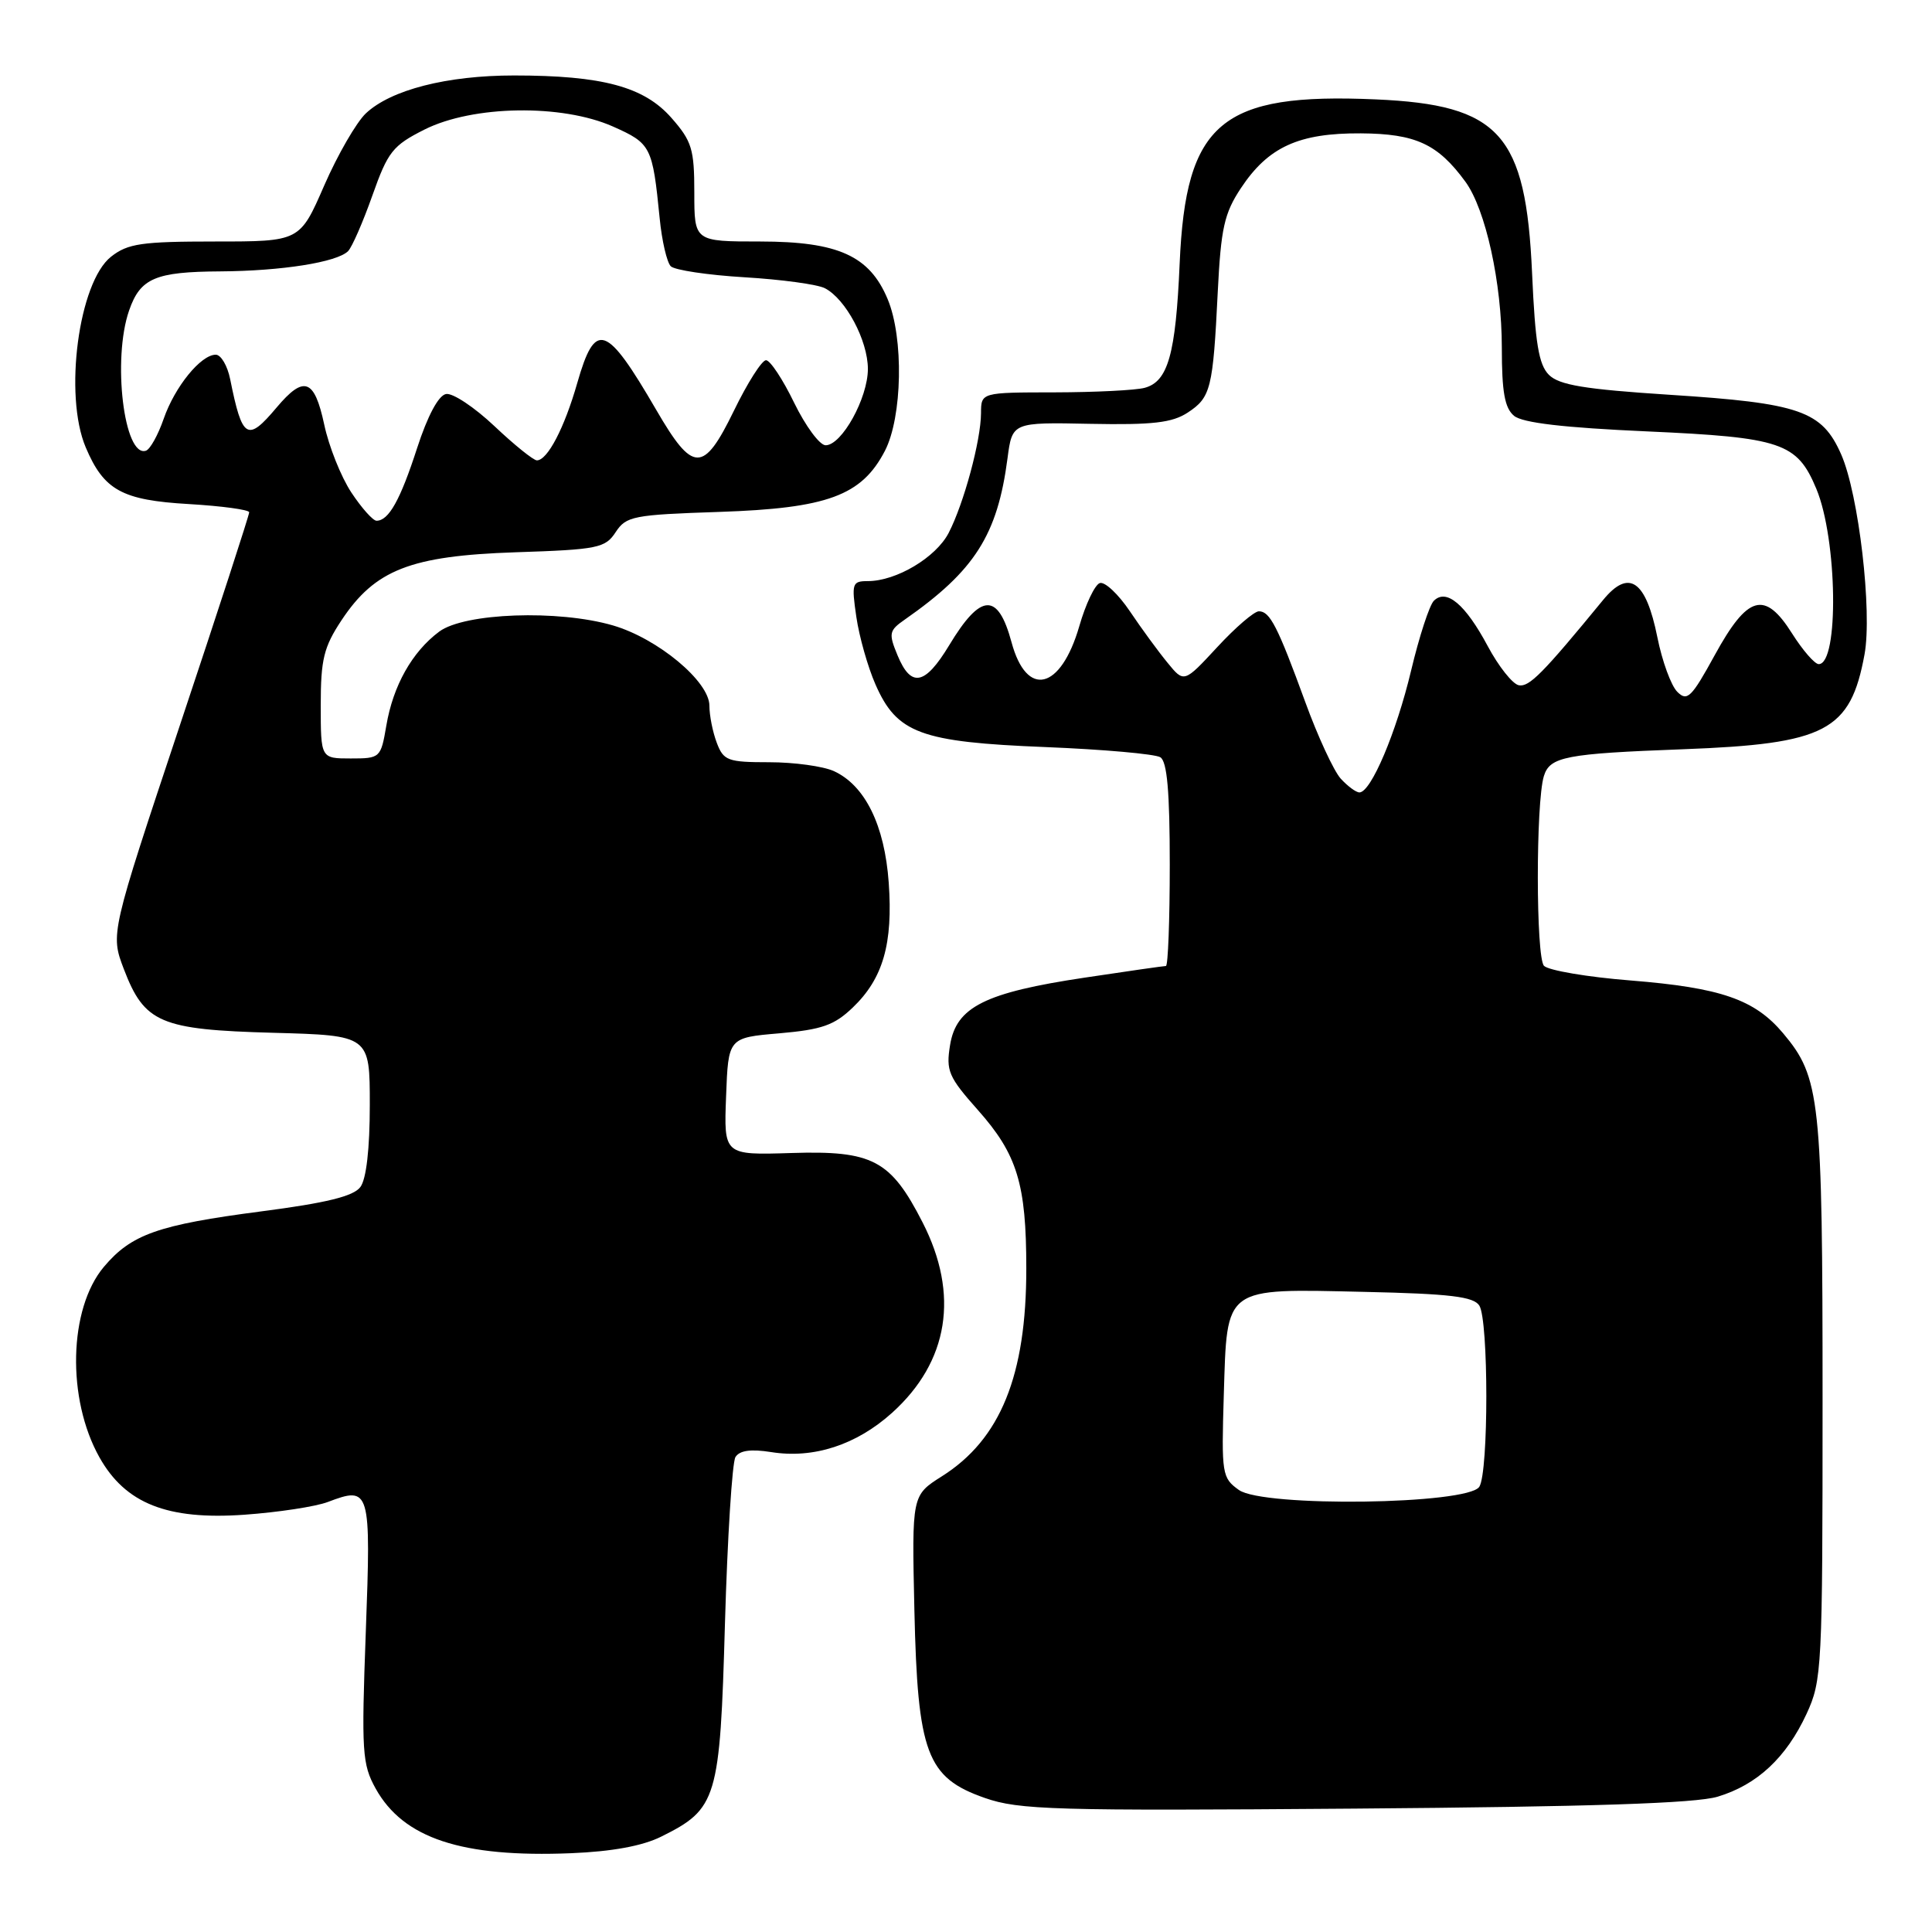<?xml version="1.0" encoding="UTF-8" standalone="no"?>
<!DOCTYPE svg PUBLIC "-//W3C//DTD SVG 1.1//EN" "http://www.w3.org/Graphics/SVG/1.1/DTD/svg11.dtd" >
<svg xmlns="http://www.w3.org/2000/svg" xmlns:xlink="http://www.w3.org/1999/xlink" version="1.1" viewBox="0 0 256 256">
 <g >
 <path fill="currentColor"
d=" M 87.62 243.36 C 95.03 239.68 95.40 238.44 96.06 215.13 C 96.39 203.71 97.02 193.78 97.45 193.07 C 98.00 192.19 99.48 191.98 102.19 192.41 C 107.81 193.31 113.48 191.46 118.21 187.20 C 125.71 180.43 127.14 171.54 122.25 161.98 C 118.02 153.70 115.64 152.44 104.87 152.78 C 95.91 153.06 95.91 153.06 96.21 145.28 C 96.50 137.50 96.50 137.50 103.27 136.92 C 108.90 136.43 110.54 135.86 113.00 133.50 C 117.01 129.66 118.34 125.04 117.76 116.95 C 117.22 109.34 114.62 104.06 110.48 102.17 C 109.06 101.53 105.22 101.00 101.93 101.00 C 96.43 101.00 95.87 100.79 94.98 98.43 C 94.44 97.02 94.00 94.81 94.00 93.51 C 94.00 90.29 87.15 84.60 81.21 82.87 C 73.96 80.76 61.54 81.21 58.20 83.69 C 54.61 86.37 52.09 90.84 51.19 96.15 C 50.46 100.43 50.38 100.50 46.47 100.50 C 42.50 100.50 42.50 100.50 42.50 93.42 C 42.50 87.38 42.90 85.74 45.25 82.19 C 49.69 75.49 54.39 73.65 68.30 73.18 C 79.24 72.82 80.20 72.62 81.58 70.51 C 82.97 68.39 83.91 68.21 95.32 67.83 C 109.63 67.35 114.17 65.68 117.25 59.75 C 119.57 55.27 119.77 44.78 117.62 39.64 C 115.22 33.89 111.06 32.01 100.75 32.00 C 92.00 32.00 92.00 32.00 92.00 25.53 C 92.00 19.76 91.68 18.70 88.96 15.61 C 85.34 11.49 79.82 10.00 68.11 10.00 C 59.22 10.00 51.80 11.90 48.48 15.02 C 47.23 16.20 44.74 20.50 42.96 24.58 C 39.73 32.00 39.73 32.00 28.50 32.00 C 18.77 32.00 16.93 32.27 14.72 34.01 C 10.42 37.39 8.43 52.36 11.36 59.28 C 13.76 64.96 16.17 66.28 25.01 66.79 C 29.41 67.05 33.01 67.54 33.02 67.88 C 33.03 68.22 28.90 80.93 23.83 96.12 C 14.63 123.73 14.63 123.73 16.41 128.41 C 19.14 135.55 21.23 136.44 36.20 136.85 C 49.00 137.20 49.00 137.20 49.00 146.41 C 49.00 152.22 48.54 156.24 47.75 157.29 C 46.84 158.51 43.27 159.39 34.65 160.51 C 20.94 162.30 17.41 163.54 13.76 167.87 C 9.10 173.41 8.82 185.35 13.18 193.11 C 16.62 199.23 22.17 201.43 32.37 200.71 C 36.86 200.39 41.84 199.63 43.44 199.02 C 49.05 196.89 49.17 197.29 48.47 216.24 C 47.88 232.16 47.99 233.77 49.78 237.00 C 53.45 243.59 61.17 246.15 75.68 245.56 C 81.09 245.34 85.14 244.60 87.62 243.36 Z  M 227.60 238.07 C 232.84 236.49 236.69 232.89 239.38 227.09 C 241.42 222.67 241.50 221.11 241.50 185.50 C 241.50 145.58 241.19 142.76 236.27 136.91 C 232.50 132.43 228.04 130.88 216.09 129.92 C 210.37 129.47 205.20 128.59 204.59 127.98 C 203.51 126.89 203.49 106.37 204.57 102.84 C 205.36 100.26 207.46 99.86 223.00 99.28 C 241.95 98.57 245.19 96.88 247.06 86.71 C 248.10 81.03 246.29 65.50 243.97 60.22 C 241.42 54.43 238.53 53.42 221.23 52.31 C 209.94 51.58 206.60 51.02 205.24 49.67 C 203.89 48.32 203.42 45.48 203.01 36.23 C 202.19 17.73 198.73 13.89 182.30 13.17 C 161.80 12.27 157.12 16.19 156.31 34.93 C 155.79 46.94 154.77 50.56 151.67 51.39 C 150.48 51.71 145.11 51.98 139.75 51.99 C 130.00 52.00 130.00 52.00 129.99 54.75 C 129.97 58.38 127.72 66.71 125.70 70.62 C 124.01 73.87 118.77 77.00 114.99 77.00 C 112.91 77.00 112.82 77.30 113.47 81.75 C 113.85 84.36 114.99 88.38 116.00 90.68 C 118.84 97.17 121.97 98.33 138.50 98.99 C 146.20 99.30 153.06 99.91 153.75 100.34 C 154.65 100.90 155.00 104.89 155.00 114.56 C 155.00 121.95 154.77 128.00 154.49 128.00 C 154.21 128.00 149.38 128.69 143.74 129.54 C 130.52 131.52 126.71 133.42 125.89 138.47 C 125.33 141.89 125.68 142.70 129.58 147.09 C 134.79 152.96 135.99 156.87 135.99 168.07 C 136.00 182.26 132.57 190.72 124.80 195.62 C 120.82 198.14 120.82 198.14 121.16 213.32 C 121.59 232.34 122.79 235.55 130.50 238.24 C 135.02 239.82 139.68 239.96 179.50 239.65 C 210.75 239.41 224.69 238.95 227.60 238.07 Z  M 46.55 65.25 C 45.19 63.19 43.57 59.14 42.96 56.25 C 41.66 50.19 40.28 49.69 36.65 54.00 C 32.77 58.61 32.10 58.20 30.50 50.25 C 30.14 48.46 29.28 47.00 28.59 47.00 C 26.61 47.00 23.16 51.25 21.69 55.49 C 20.95 57.63 19.89 59.54 19.34 59.72 C 16.43 60.69 14.86 47.58 17.11 41.13 C 18.59 36.86 20.58 36.01 29.18 35.96 C 37.30 35.91 44.65 34.75 46.12 33.28 C 46.64 32.76 48.09 29.44 49.34 25.91 C 51.40 20.09 52.03 19.29 56.26 17.16 C 62.67 13.95 74.44 13.76 81.21 16.76 C 86.27 19.01 86.46 19.39 87.41 28.92 C 87.70 31.91 88.37 34.77 88.88 35.28 C 89.39 35.79 93.79 36.45 98.65 36.74 C 103.52 37.03 108.31 37.68 109.30 38.19 C 112.07 39.62 114.99 45.11 115.00 48.88 C 115.00 52.75 111.54 59.00 109.40 59.00 C 108.61 59.00 106.74 56.46 105.23 53.37 C 103.73 50.27 102.05 47.73 101.50 47.73 C 100.95 47.73 99.03 50.75 97.24 54.44 C 93.20 62.72 91.83 62.70 86.96 54.32 C 80.32 42.90 78.88 42.41 76.49 50.75 C 74.78 56.73 72.54 61.00 71.14 61.00 C 70.69 61.00 68.15 58.96 65.51 56.46 C 62.86 53.96 59.98 52.04 59.10 52.21 C 58.10 52.39 56.66 55.09 55.27 59.37 C 53.04 66.26 51.51 69.00 49.89 69.00 C 49.42 69.00 47.91 67.31 46.55 65.25 Z  M 164.16 197.43 C 161.92 195.83 161.84 195.33 162.16 184.80 C 162.61 170.34 162.03 170.76 180.79 171.18 C 192.15 171.43 195.27 171.81 196.02 173.00 C 197.25 174.95 197.26 195.05 196.02 197.00 C 194.53 199.37 167.40 199.74 164.16 197.43 Z  M 177.64 103.16 C 176.73 102.14 174.61 97.58 172.95 93.01 C 169.29 82.98 168.27 81.00 166.81 81.00 C 166.19 81.00 163.70 83.14 161.29 85.75 C 156.89 90.50 156.89 90.50 154.70 87.81 C 153.49 86.34 151.24 83.27 149.71 80.99 C 148.18 78.72 146.39 77.04 145.73 77.26 C 145.08 77.47 143.85 80.05 143.01 82.98 C 140.55 91.46 136.03 92.53 134.03 85.09 C 132.23 78.44 129.96 78.55 125.76 85.52 C 122.56 90.81 120.72 91.16 118.93 86.84 C 117.72 83.92 117.80 83.55 119.90 82.09 C 129.15 75.63 132.17 70.90 133.50 60.73 C 134.13 55.95 134.13 55.95 144.46 56.16 C 152.74 56.32 155.32 56.02 157.38 54.67 C 160.44 52.66 160.73 51.52 161.36 38.66 C 161.78 30.25 162.22 28.26 164.42 24.94 C 168.04 19.47 172.08 17.62 180.32 17.67 C 187.57 17.72 190.51 19.07 194.16 24.06 C 196.86 27.74 199.00 37.50 199.00 46.09 C 199.00 51.94 199.38 54.07 200.62 55.10 C 201.74 56.03 207.21 56.67 218.20 57.16 C 236.06 57.96 238.12 58.65 240.67 64.76 C 243.47 71.45 243.69 88.00 240.99 88.00 C 240.46 88.00 238.87 86.17 237.46 83.94 C 233.84 78.20 231.58 78.83 227.20 86.83 C 224.13 92.43 223.56 92.99 222.25 91.67 C 221.43 90.86 220.24 87.60 219.61 84.44 C 218.09 76.88 215.84 75.33 212.42 79.50 C 204.42 89.25 202.62 91.07 201.25 90.80 C 200.42 90.64 198.56 88.29 197.12 85.59 C 194.16 80.06 191.65 77.95 189.99 79.61 C 189.41 80.19 188.05 84.35 186.98 88.85 C 185.01 97.10 181.66 105.00 180.13 105.00 C 179.68 105.00 178.56 104.17 177.64 103.16 Z "/>
</g>
</svg>